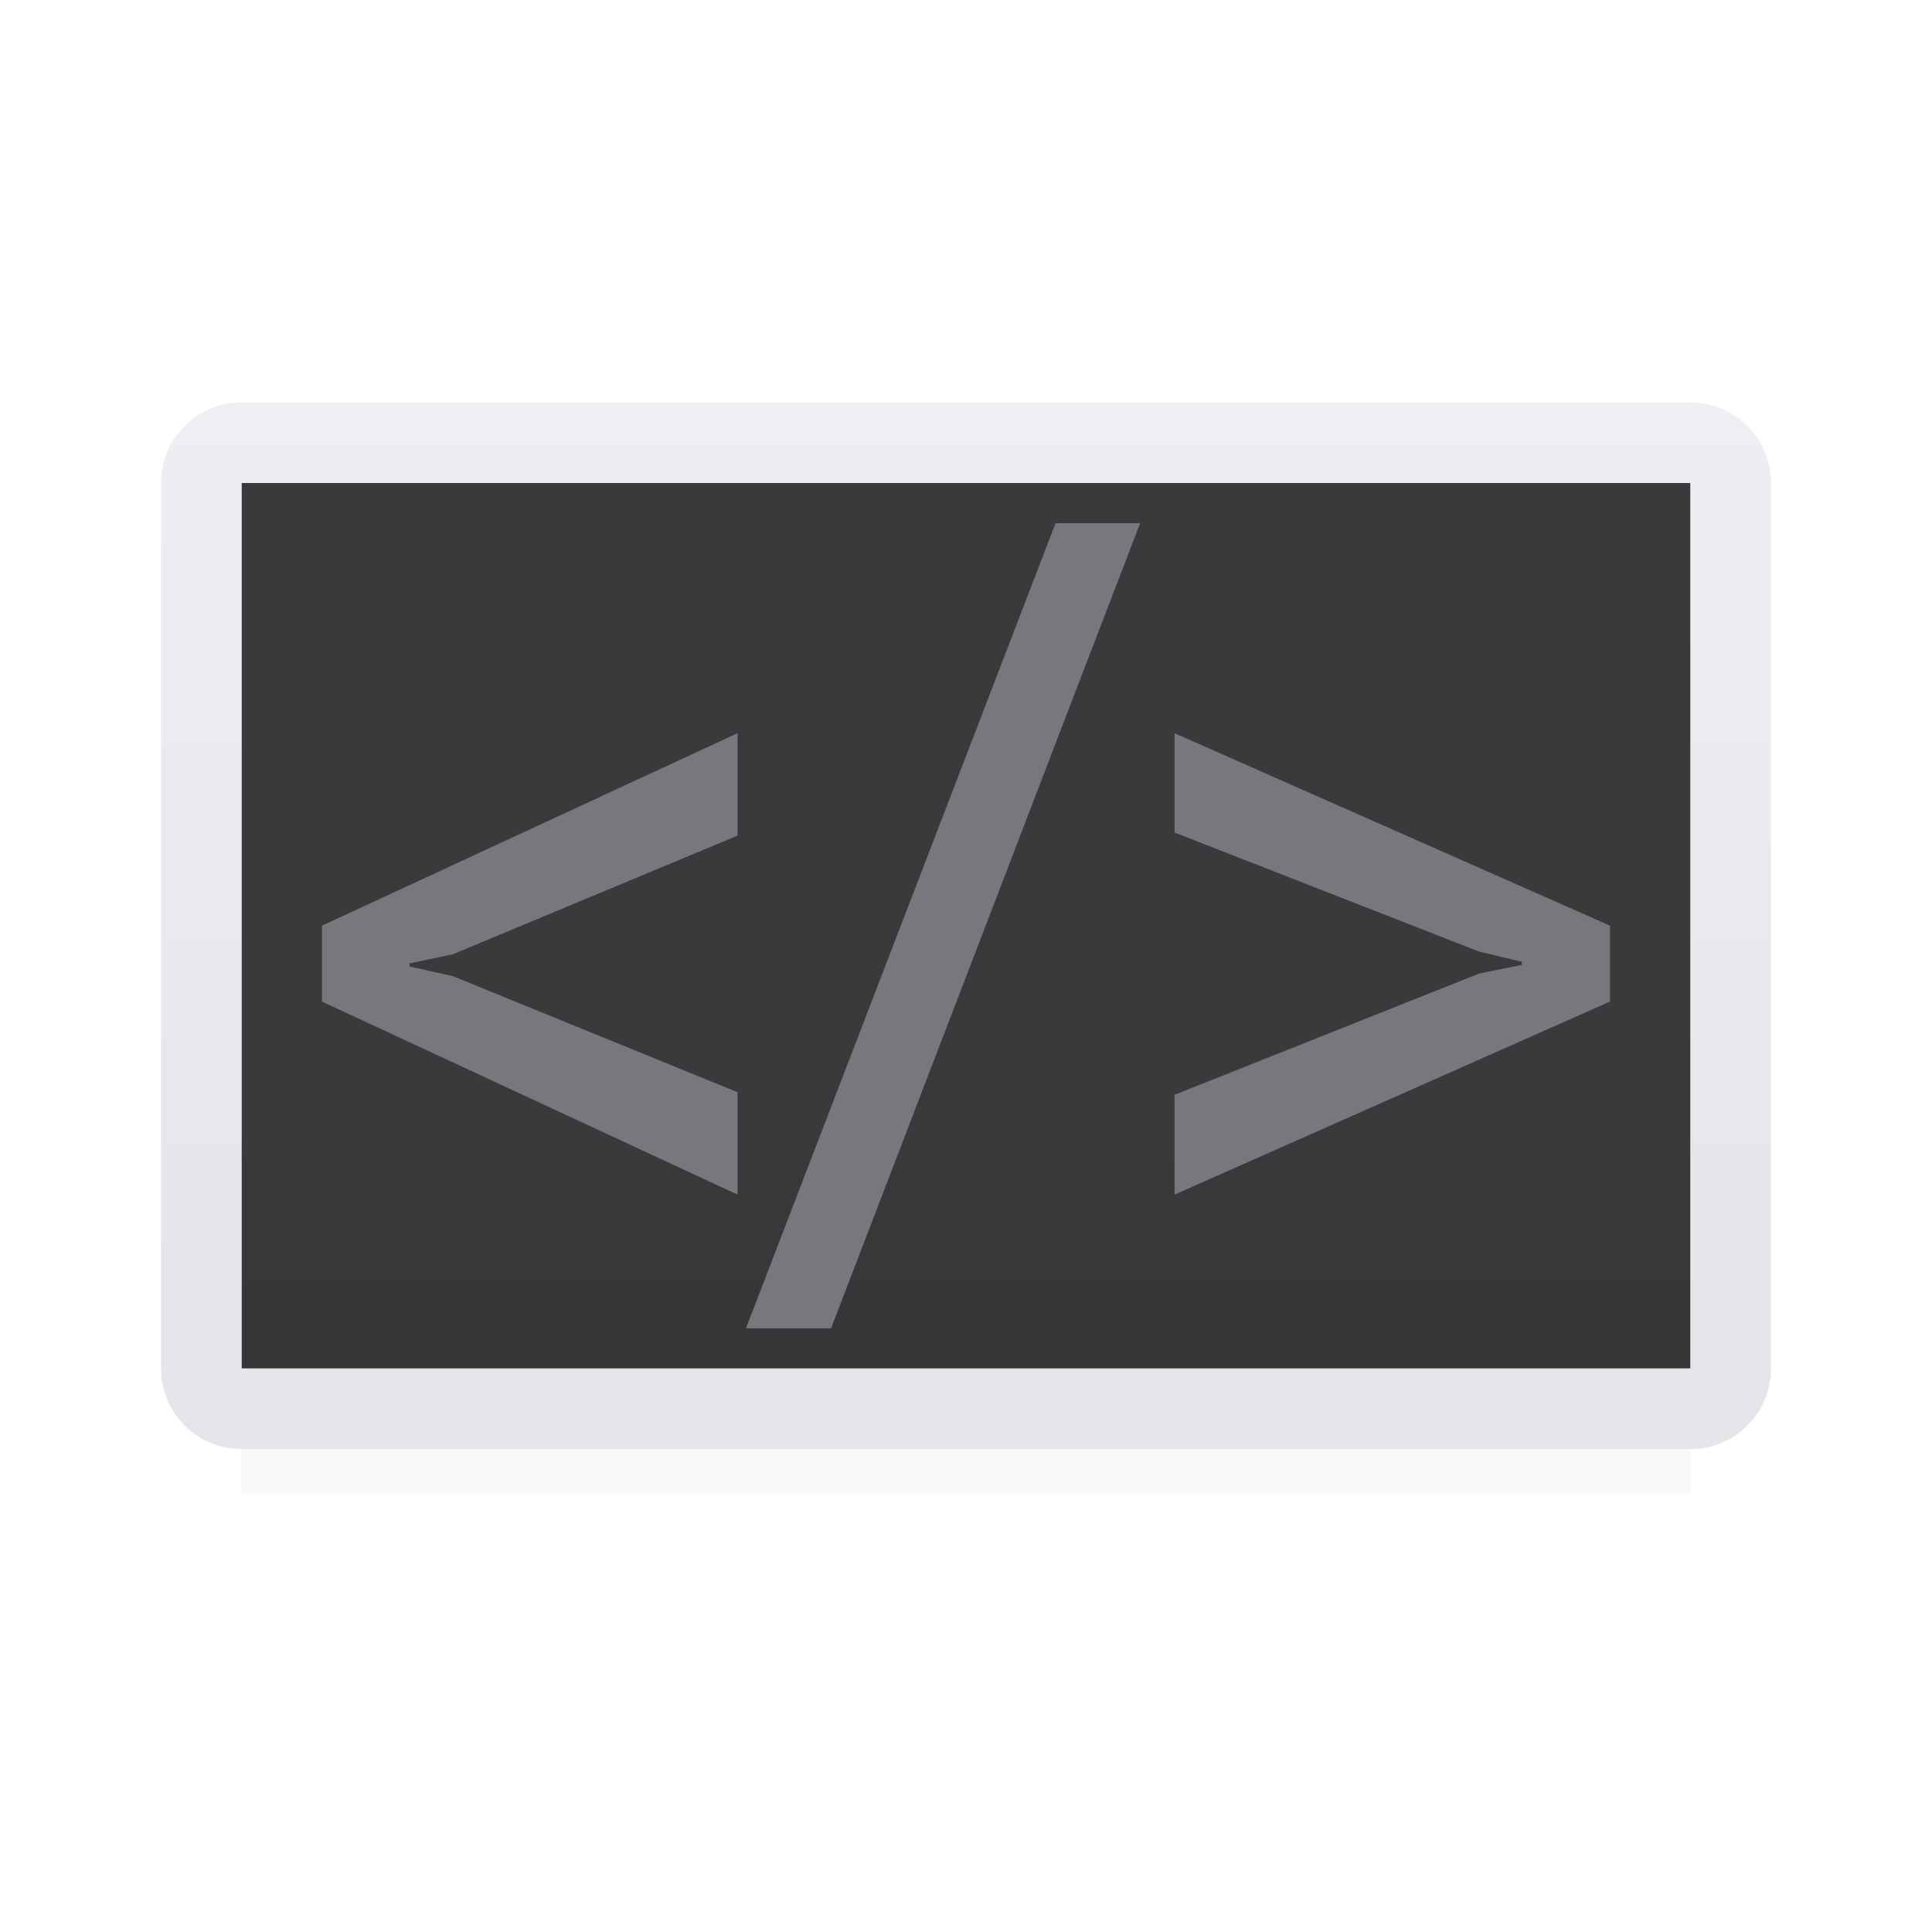 <svg viewBox="0 0 24 24" xmlns="http://www.w3.org/2000/svg" xmlns:xlink="http://www.w3.org/1999/xlink"><filter id="a" color-interpolation-filters="sRGB" height="1.095" width="1.097" x="-.049" y="-.047"><feGaussianBlur stdDeviation=".366"/></filter><linearGradient id="b" gradientUnits="userSpaceOnUse" x1="12" x2="12" y1="0" y2="16"><stop offset="0" stop-color="#f2f2f7"/><stop offset="1" stop-color="#e5e5ea"/></linearGradient><linearGradient id="c" gradientUnits="userSpaceOnUse" x1="63" x2="63" y1="29" y2="14"><stop offset="0" stop-color="#1c1c1e"/><stop offset=".286" stop-color="#2c2c2e"/><stop offset="1" stop-color="#3a3a3c"/></linearGradient><path d="m3 16h18v2.559h-18z" filter="url(#a)" opacity=".15" stroke-width="1.015"/><path d="m3 6h18v11h-18z" fill="url(#c)"/><path d="m3 5c-.554 0-1 .446-1 1v11c0 .554.446 1 1 1h18c.554 0 1-.446 1-1v-11c0-.554-.446-1-1-1zm0 1h18v11h-18z" fill="url(#b)"/><g fill="#78787c" stroke-width=".324" transform="translate(0 -.5)"><path d="m5.626 12.354-.538.114v.038l.538.12 3.536 1.442v1.272l-5.162-2.398v-.943l5.162-2.391v1.272z"/><path d="m10.324 17.001h-1.057l3.846-10.002h1.05z"/><path d="m14.591 10.842v-1.234l5.409 2.391v.943l-5.409 2.398v-1.24l3.783-1.506.531-.108v-.038l-.531-.127z"/></g></svg>